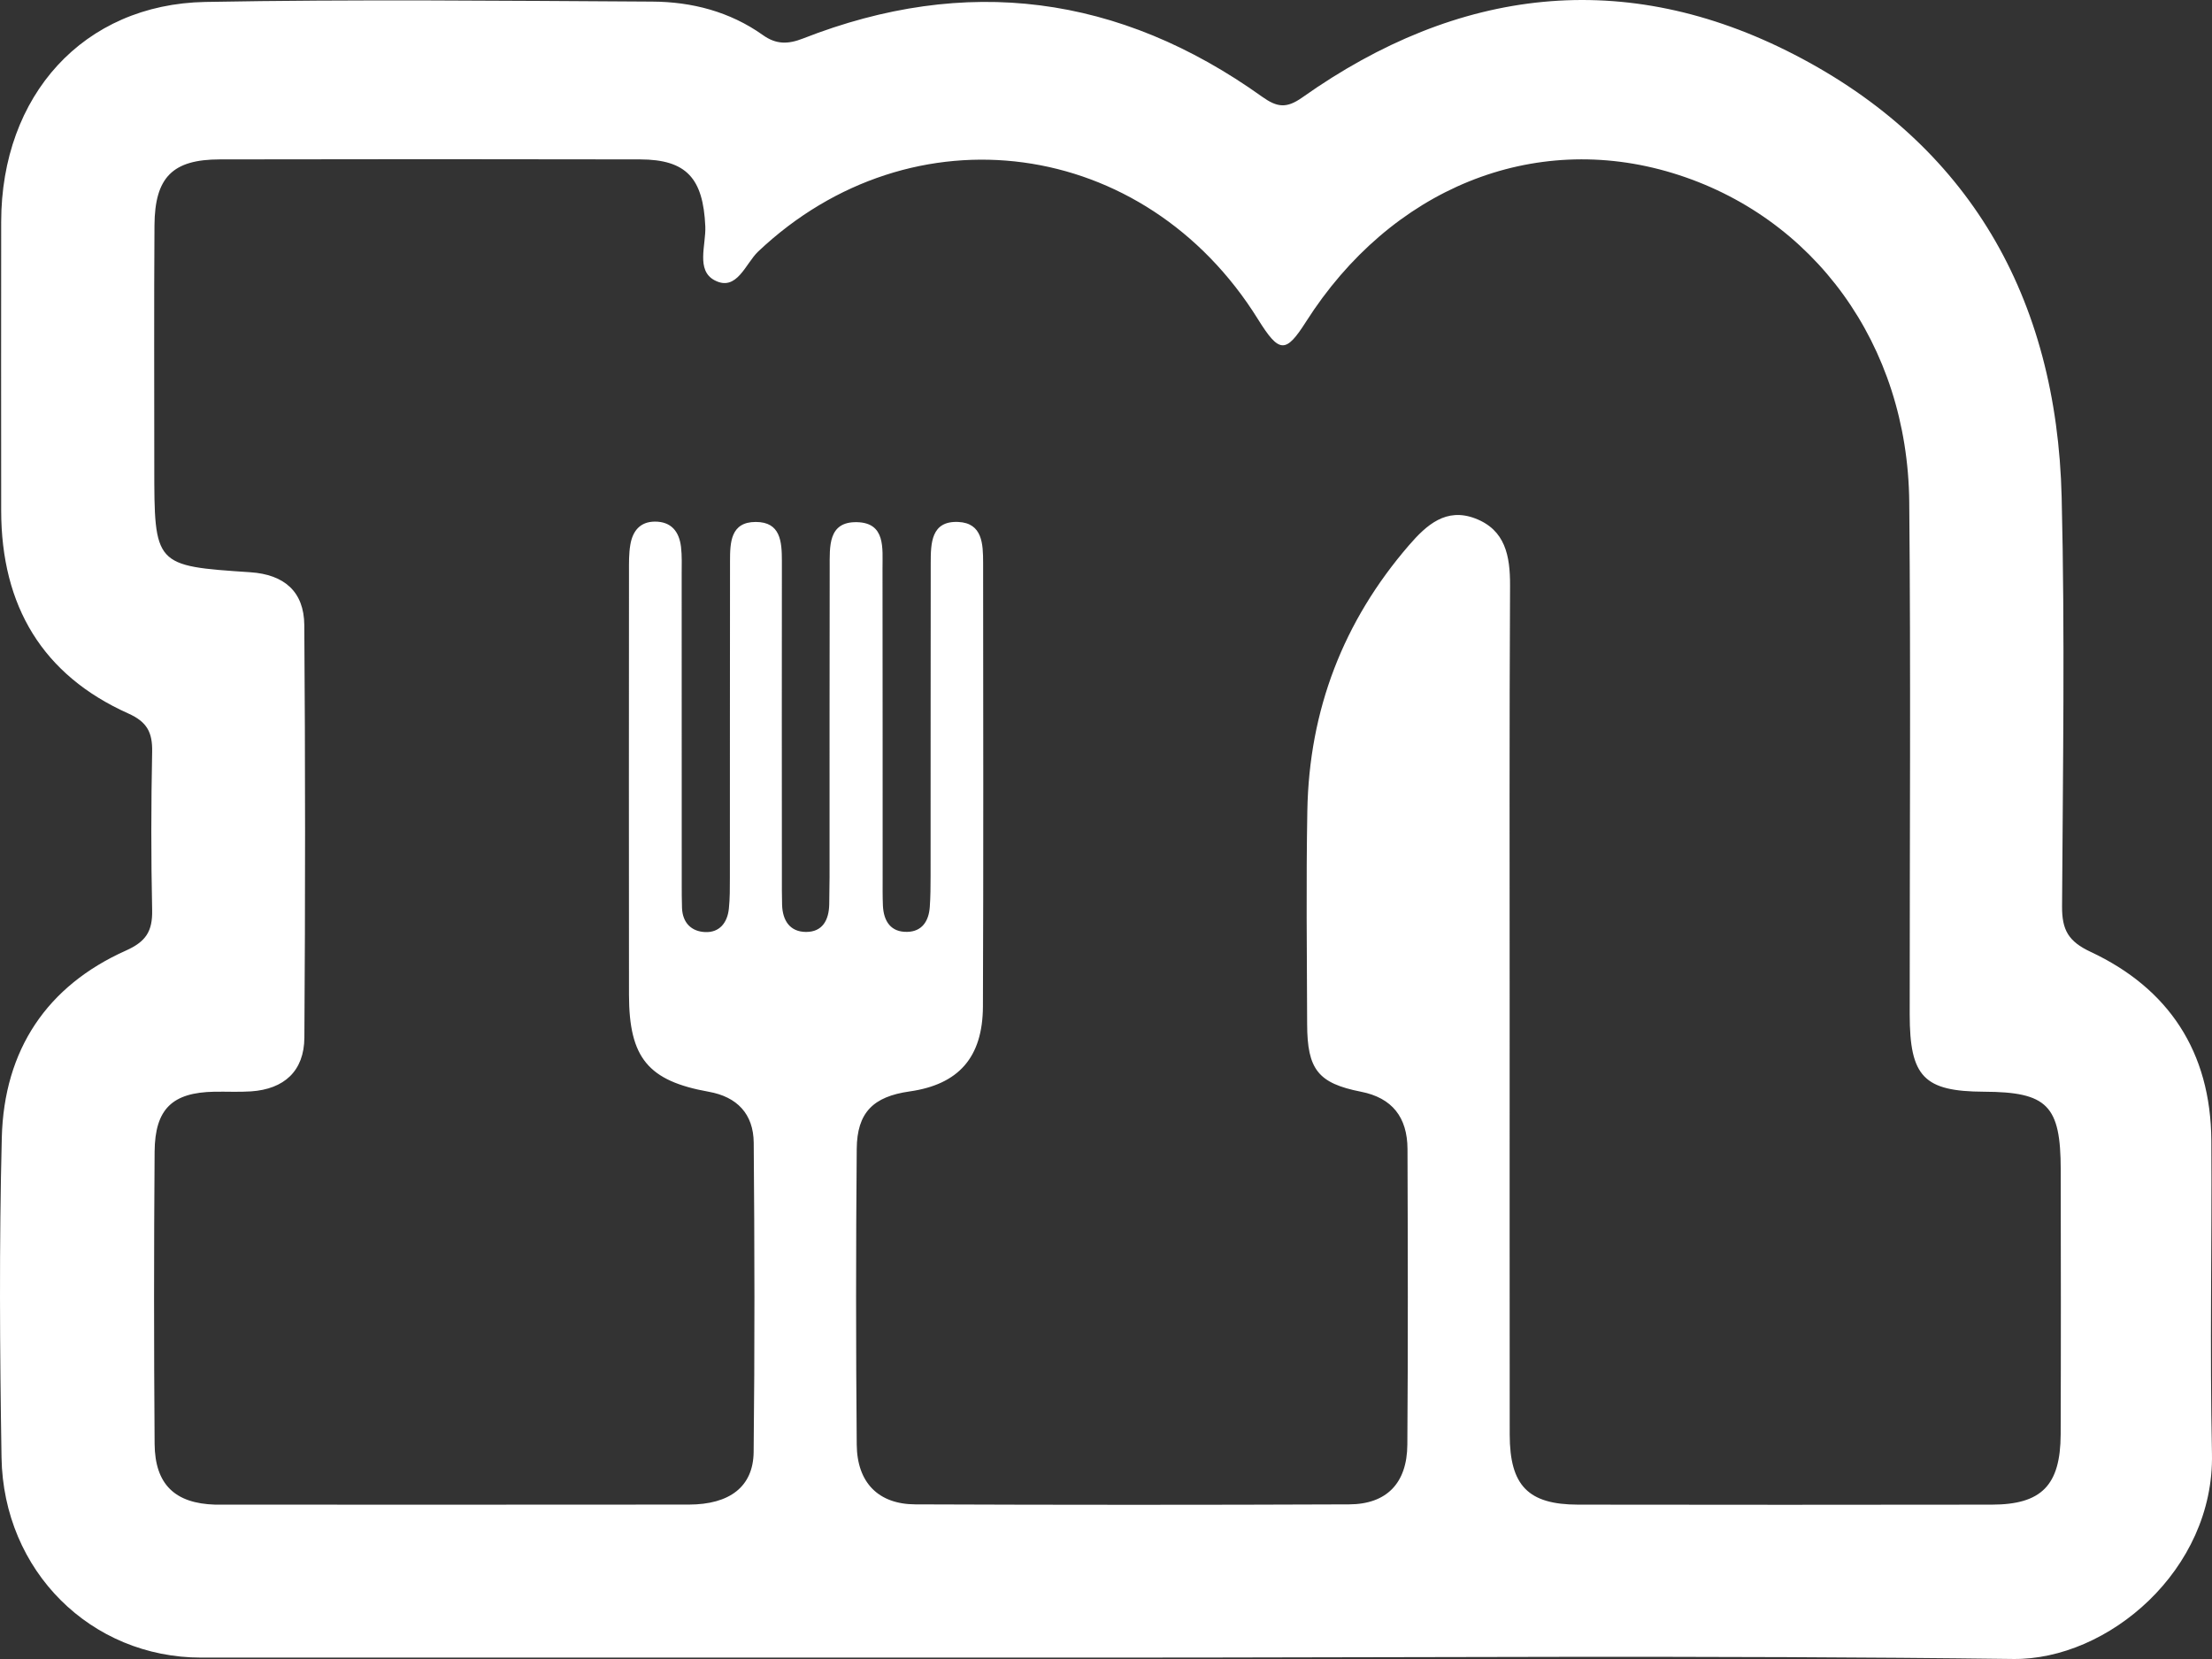 <svg width="116" height="87" viewBox="0 0 116 87" fill="none" xmlns="http://www.w3.org/2000/svg">
<rect x="0" y="0" width="116" height="87" fill="#333333" stroke="none"/>
<path d="M57.971 86.927C42.166 86.927 26.357 86.931 10.552 86.927C4.768 86.927 0.178 82.391 0.08 76.43C-0.011 70.844 -0.046 65.251 0.094 59.665C0.209 55.042 2.475 51.694 6.603 49.849C7.643 49.384 8.003 48.846 7.979 47.728C7.919 44.964 7.923 42.199 7.979 39.435C8 38.4 7.709 37.855 6.725 37.414C2.247 35.408 0.066 31.796 0.062 26.78C0.059 21.732 0.055 16.683 0.062 11.635C0.069 5.003 4.376 0.221 10.766 0.102C18.577 -0.042 26.396 0.041 34.211 0.084C36.273 0.095 38.269 0.604 40.005 1.838C40.706 2.34 41.329 2.325 42.113 2.018C50.649 -1.327 58.692 -0.287 66.185 5.071C66.976 5.634 67.463 5.699 68.299 5.107C76.472 -0.677 85.207 -1.72 94.097 2.863C103.225 7.568 107.861 15.568 108.116 26.076C108.291 33.225 108.179 40.377 108.137 47.529C108.13 48.767 108.466 49.37 109.639 49.918C113.708 51.827 115.938 55.136 115.966 59.827C115.998 65.294 115.882 70.768 115.998 76.231C116.127 82.337 110.536 87.064 105.564 86.999C89.703 86.797 73.835 86.927 57.971 86.927ZM79.168 52.881C79.168 60.332 79.164 67.784 79.171 75.232C79.174 77.906 80.137 78.902 82.76 78.905C89.99 78.916 97.224 78.916 104.454 78.905C107.059 78.902 108.053 77.895 108.064 75.218C108.081 70.591 108.074 65.965 108.067 61.339C108.064 57.969 107.367 57.265 104.044 57.251C100.89 57.236 100.147 56.471 100.147 53.187C100.144 44.235 100.207 35.282 100.123 26.329C100.046 18.073 95.116 11.325 87.704 9.073C80.4 6.854 72.939 9.881 68.485 16.878C67.421 18.549 67.084 18.531 65.968 16.738C60.026 7.186 47.831 5.555 39.76 13.19C39.095 13.818 38.643 15.309 37.481 14.702C36.483 14.183 37.029 12.844 36.987 11.87C36.875 9.344 35.996 8.366 33.57 8.359C26.221 8.344 18.875 8.344 11.526 8.359C9.05 8.362 8.119 9.297 8.101 11.816C8.073 16.02 8.091 20.223 8.091 24.431C8.091 29.674 8.091 29.674 13.133 30.01C14.901 30.129 15.944 31.02 15.958 32.781C16.011 39.991 16.011 47.201 15.962 54.411C15.951 56.168 14.901 57.114 13.168 57.233C12.53 57.276 11.886 57.24 11.245 57.251C9.04 57.29 8.126 58.149 8.108 60.397C8.07 65.503 8.07 70.613 8.108 75.719C8.126 77.848 9.18 78.844 11.284 78.905C11.344 78.905 11.4 78.905 11.459 78.905C19.68 78.905 27.905 78.913 36.126 78.902C38.262 78.898 39.501 77.967 39.522 76.148C39.582 70.743 39.571 65.334 39.526 59.925C39.512 58.413 38.65 57.518 37.173 57.254C33.99 56.684 32.992 55.482 32.985 52.177C32.975 44.787 32.982 37.396 32.985 30.006C32.985 29.526 32.975 29.039 33.055 28.57C33.174 27.852 33.563 27.358 34.34 27.354C35.194 27.35 35.615 27.866 35.713 28.678C35.769 29.151 35.748 29.638 35.748 30.118C35.751 35.527 35.748 40.933 35.751 46.342C35.751 46.764 35.751 47.183 35.765 47.605C35.793 48.403 36.266 48.846 36.973 48.879C37.722 48.915 38.146 48.399 38.223 47.648C38.279 47.114 38.276 46.569 38.276 46.028C38.279 40.5 38.276 34.971 38.283 29.443C38.283 28.447 38.311 27.372 39.634 27.372C40.933 27.372 41.003 28.397 41.003 29.422C40.996 34.95 41 40.478 41.003 46.006C41.003 46.486 41 46.966 41.014 47.45C41.038 48.287 41.434 48.868 42.267 48.872C43.129 48.875 43.468 48.258 43.486 47.428C43.496 46.948 43.5 46.468 43.503 45.985C43.503 40.576 43.5 35.17 43.51 29.761C43.514 28.678 43.409 27.354 44.932 27.383C46.455 27.412 46.276 28.758 46.28 29.822C46.29 35.231 46.283 40.637 46.287 46.046C46.287 46.526 46.28 47.01 46.301 47.489C46.339 48.323 46.724 48.89 47.582 48.868C48.349 48.85 48.706 48.309 48.759 47.562C48.797 47.024 48.801 46.483 48.801 45.941C48.804 40.474 48.801 35.004 48.808 29.537C48.808 28.483 48.829 27.307 50.254 27.372C51.521 27.43 51.556 28.527 51.556 29.523C51.56 37.274 51.577 45.025 51.546 52.776C51.535 55.464 50.261 56.872 47.701 57.236C45.793 57.507 44.942 58.34 44.928 60.257C44.883 65.424 44.883 70.591 44.928 75.759C44.946 77.754 46.066 78.884 48.002 78.891C55.583 78.92 63.163 78.923 70.747 78.891C72.715 78.884 73.79 77.783 73.803 75.755C73.842 70.588 73.828 65.42 73.811 60.253C73.803 58.593 73.009 57.572 71.37 57.251C69.122 56.807 68.555 56.085 68.548 53.707C68.534 49.983 68.492 46.255 68.558 42.531C68.65 37.22 70.453 32.572 73.884 28.599C74.815 27.52 75.838 26.607 77.364 27.188C78.94 27.791 79.195 29.144 79.189 30.706C79.15 38.1 79.168 45.49 79.168 52.881Z" fill="white"/>
</svg>
